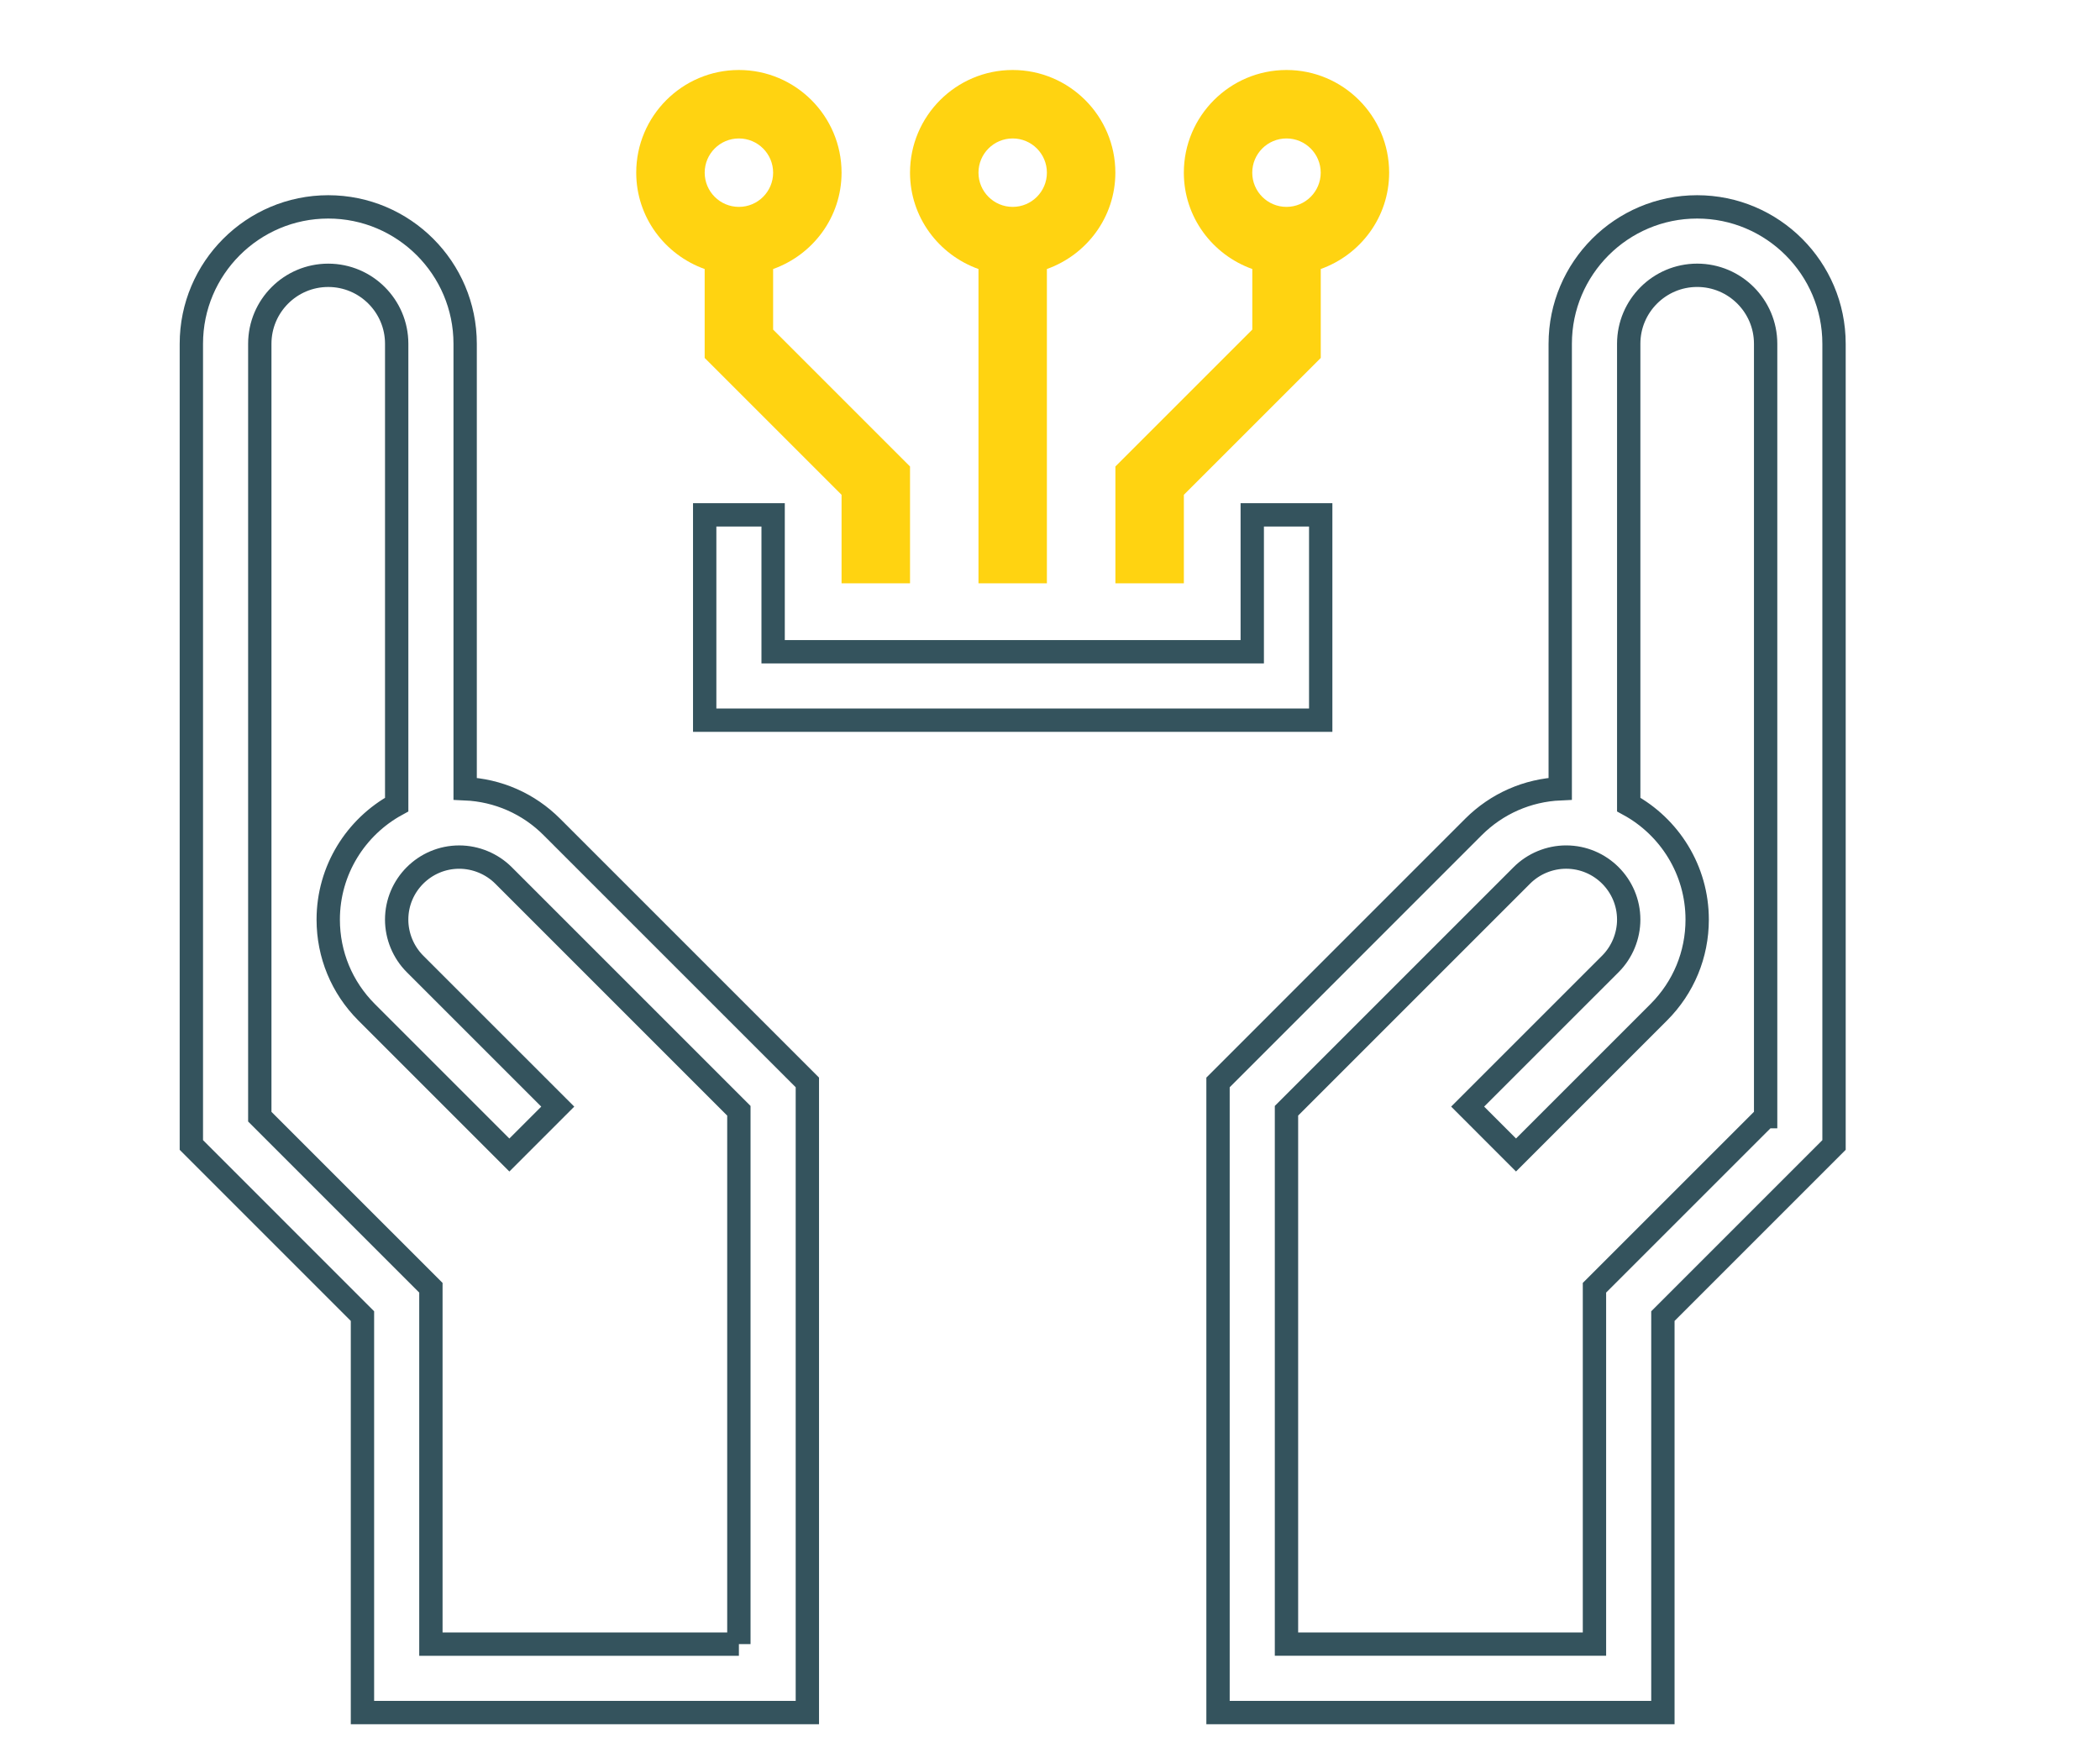 <?xml version="1.0" encoding="utf-8"?>
<!-- Generator: Adobe Illustrator 16.0.0, SVG Export Plug-In . SVG Version: 6.00 Build 0)  -->
<!DOCTYPE svg PUBLIC "-//W3C//DTD SVG 1.1//EN" "http://www.w3.org/Graphics/SVG/1.1/DTD/svg11.dtd">
<svg version="1.1" id="Layer_1" xmlns="http://www.w3.org/2000/svg" xmlns:xlink="http://www.w3.org/1999/xlink" x="0px" y="0px"
	 width="90px" height="75.334px" viewBox="0 0 90 75.334" enable-background="new 0 0 90 75.334" xml:space="preserve">
<g id="Layer_1_1_">
	<path fill="none" stroke="#34535D" stroke-miterlimit="10" d="M72.734,8.867c-3.235,0-5.867,2.631-5.867,5.867v19.072
		c-1.404,0.062-2.717,0.638-3.719,1.638L52.201,46.393V73.4h19.066V56.408l7.334-7.334v-34.34
		C78.602,11.498,75.969,8.867,72.734,8.867z M75.668,47.861l-7.334,7.332v15.273H55.135V47.607l10.089-10.089
		c0.499-0.499,1.189-0.784,1.896-0.784c1.479,0,2.682,1.202,2.682,2.68c0,0.706-0.286,1.398-0.784,1.897l-6.119,6.118l2.073,2.074
		l6.119-6.119c1.061-1.061,1.645-2.47,1.645-3.971c0-2.125-1.188-3.979-2.934-4.93v-19.75c0-1.618,1.316-2.934,2.934-2.934
		s2.934,1.316,2.934,2.934V47.861z"/>
	<path fill="none" stroke="#34535D" stroke-miterlimit="10" d="M19.935,33.806V14.734c0-3.236-2.632-5.867-5.867-5.867
		s-5.867,2.631-5.867,5.867v34.34l7.333,7.334V73.4h19.067V46.393L23.652,35.444C22.652,34.442,21.339,33.868,19.935,33.806z
		 M31.667,70.467h-13.2V55.193l-7.333-7.332V14.734c0-1.618,1.315-2.934,2.933-2.934s2.934,1.316,2.934,2.934v19.75
		c-1.746,0.952-2.934,2.806-2.934,4.93c0,1.5,0.584,2.91,1.644,3.971l6.119,6.119l2.074-2.074l-6.119-6.118
		c-0.499-0.499-0.785-1.19-0.785-1.897c0-1.478,1.203-2.68,2.681-2.68c0.706,0,1.397,0.286,1.896,0.784l10.089,10.089V70.467z"/>
	<path fill="#FFD311" d="M36.067,7.4c0-2.426-1.974-4.4-4.4-4.4s-4.4,1.974-4.4,4.4c0,1.909,1.23,3.522,2.933,4.13v3.811
		l5.867,5.866V25h2.934v-5.007l-5.867-5.867V11.53C34.837,10.923,36.067,9.31,36.067,7.4z M31.667,5.934
		c0.81,0,1.467,0.657,1.467,1.467c0,0.809-0.657,1.466-1.467,1.466S30.201,8.209,30.201,7.4C30.201,6.591,30.858,5.934,31.667,5.934
		z"/>
	<path fill="#FFD311" d="M44.867,25V11.53c1.703-0.607,2.934-2.221,2.934-4.13c0-2.426-1.975-4.4-4.4-4.4
		c-2.426,0-4.4,1.974-4.4,4.4c0,1.909,1.23,3.522,2.934,4.13V25H44.867z M43.401,5.934c0.81,0,1.466,0.657,1.466,1.467
		c0,0.809-0.656,1.466-1.466,1.466c-0.81,0-1.466-0.657-1.466-1.466C41.935,6.591,42.591,5.934,43.401,5.934z"/>
	<path fill="#FFD311" d="M56.602,11.53c1.702-0.607,2.933-2.221,2.933-4.13c0-2.426-1.974-4.4-4.399-4.4s-4.4,1.974-4.4,4.4
		c0,1.909,1.23,3.522,2.934,4.13v2.596l-5.867,5.867V25h2.934v-3.793l5.867-5.866V11.53z M55.135,5.934
		c0.809,0,1.467,0.657,1.467,1.467c0,0.809-0.658,1.466-1.467,1.466c-0.811,0-1.467-0.657-1.467-1.466
		C53.668,6.591,54.324,5.934,55.135,5.934z"/>
	<polygon fill="none" stroke="#34535D" stroke-miterlimit="10" points="56.602,22.067 53.668,22.067 53.668,27.934 33.134,27.934 
		33.134,22.067 30.201,22.067 30.201,30.867 56.602,30.867 	"/>
</g>
</svg>
